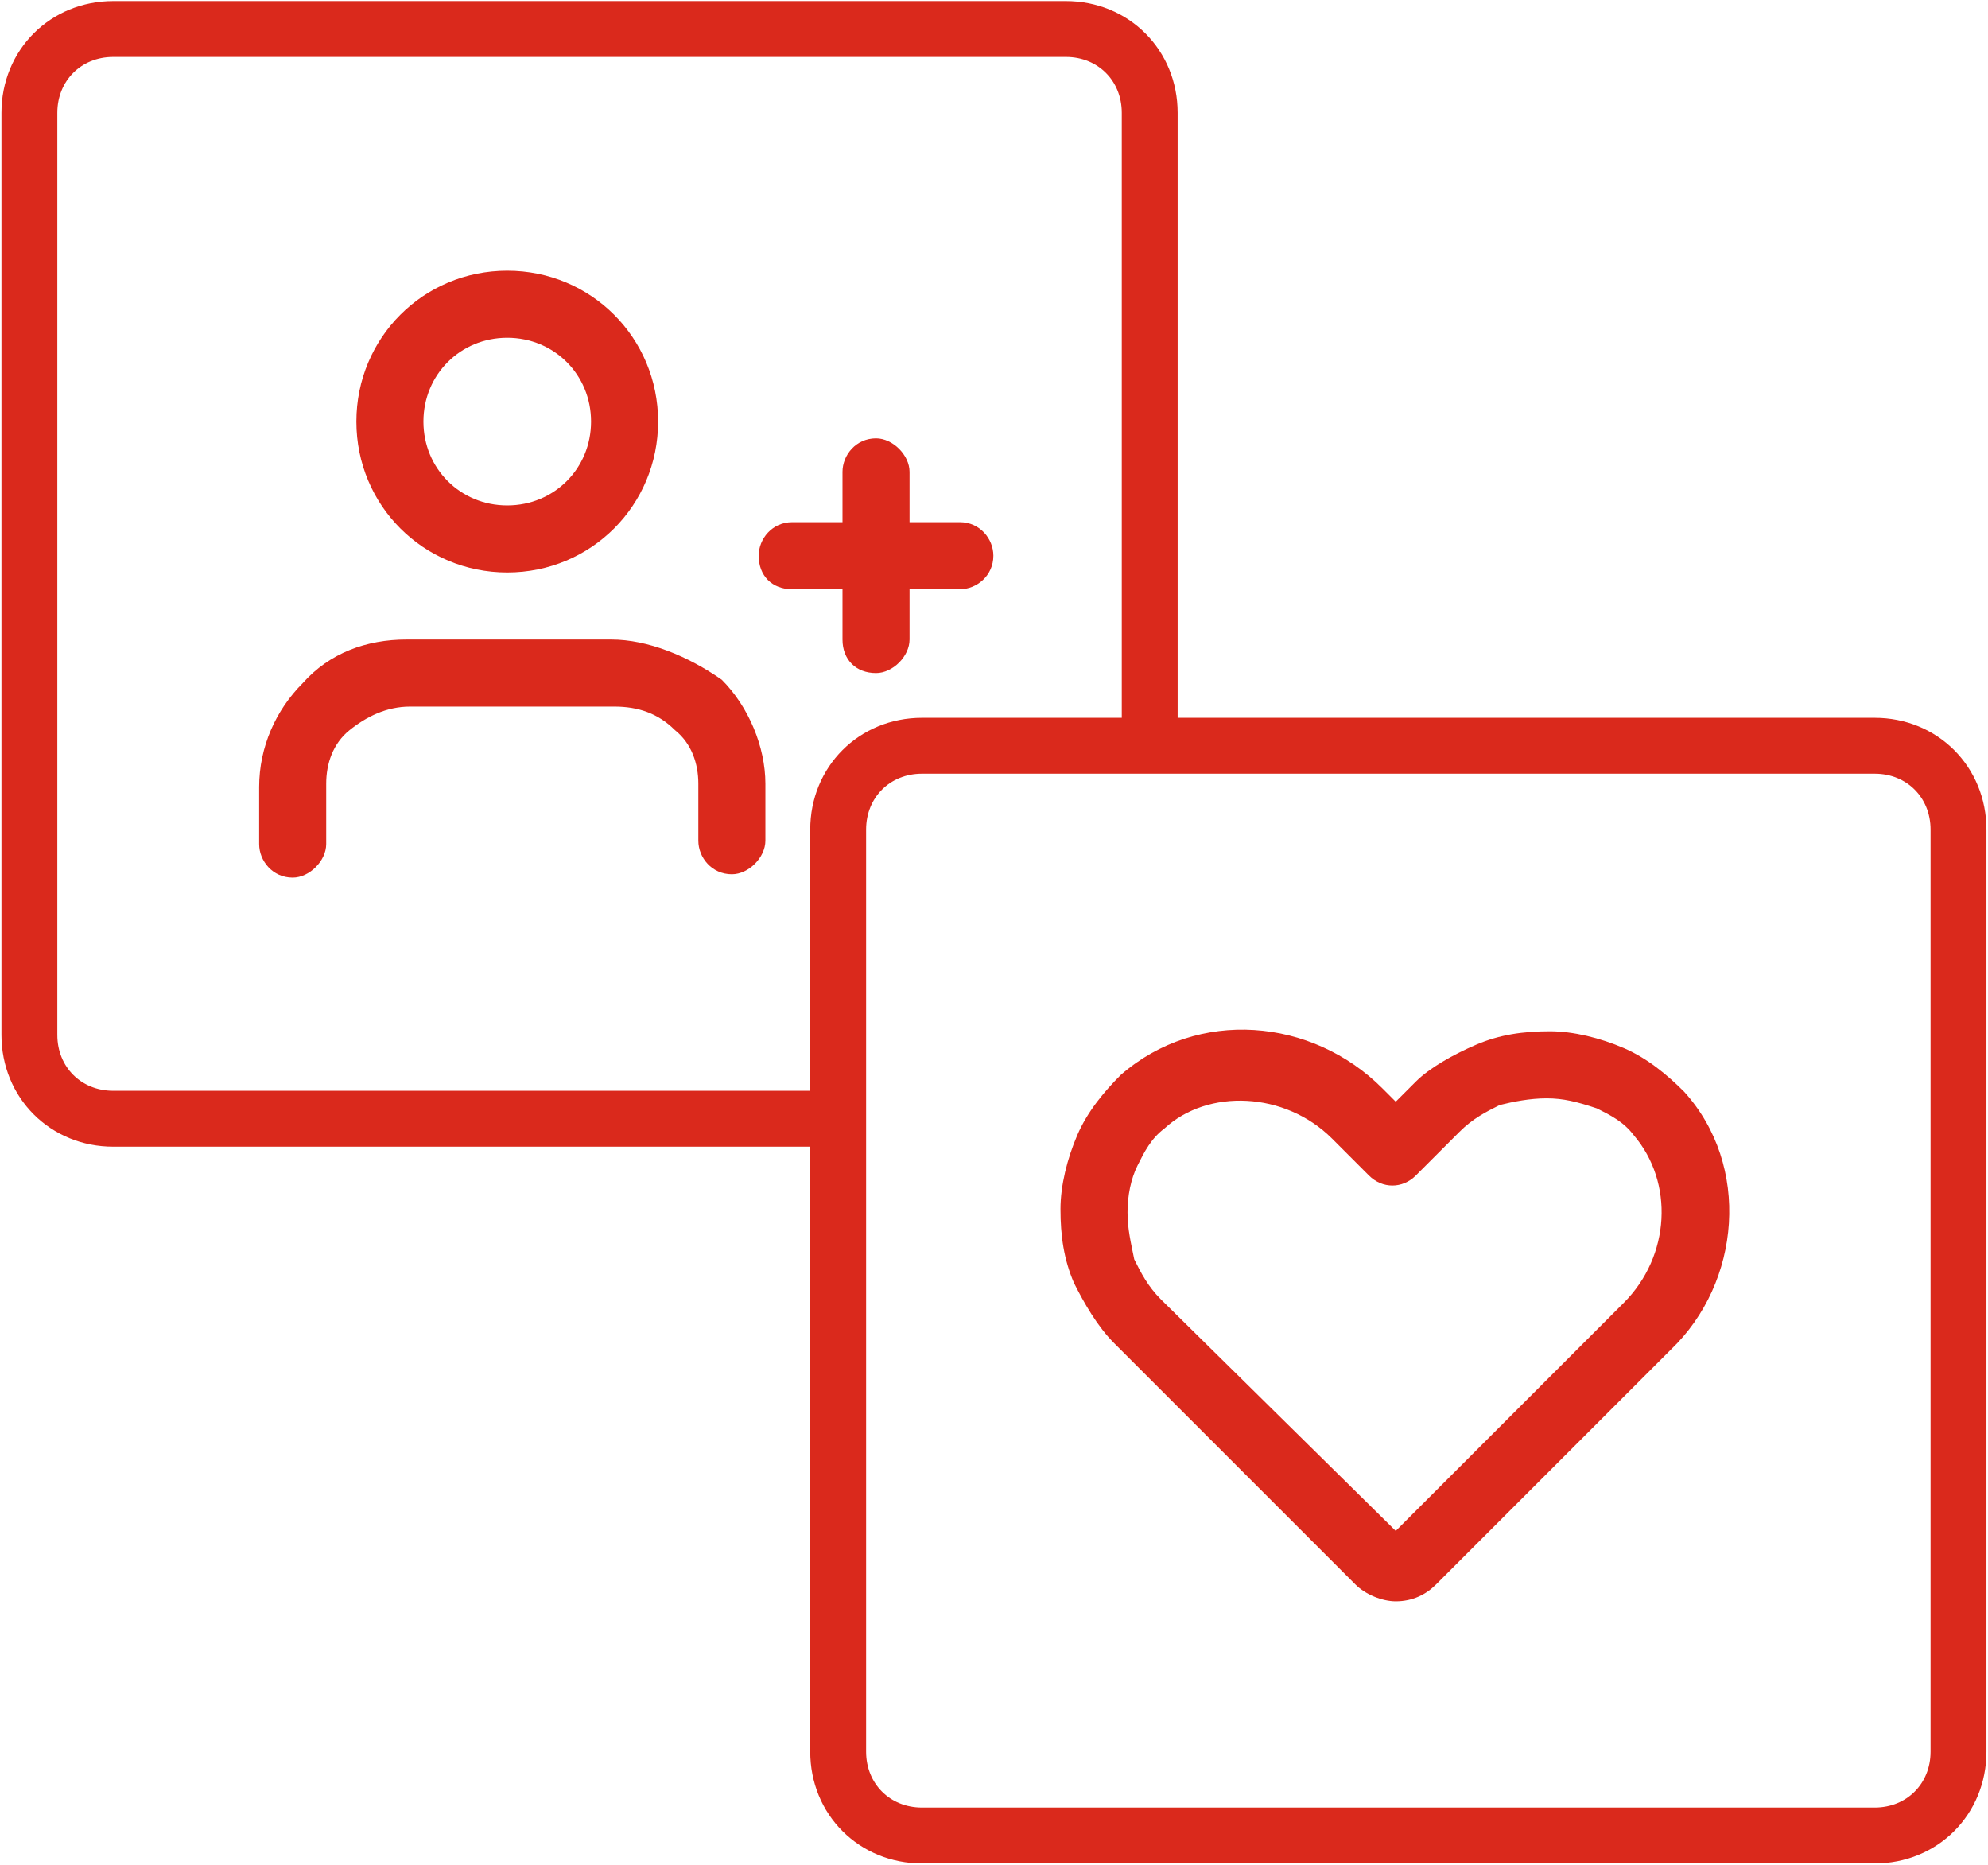 <?xml version="1.0" encoding="utf-8"?>
<svg viewBox="3071.541 1056.035 71.157 66.751" xmlns="http://www.w3.org/2000/svg">
  <defs>
    <clipPath id="clip0_1_595">
      <rect width="124" height="100" fill="white" />
    </clipPath>
    <clipPath id="clip-1">
      <rect width="124" height="100" fill="white" />
    </clipPath>
  </defs>
  <g id="Group" transform="matrix(1, 0, 0, 1, 3067.115, 1020.358)">
    <g id="Group_2">
      <g id="Group_3">
        <g id="Group_4" transform="matrix(1, 0, 0, 1, -51.458, 35.125)">
          <path id="Vector_2"
            d="M77.76 23.44H70.44C69 23.44 67.68 23.92 66.72 25C65.76 25.96 65.16 27.28 65.16 28.72V30.76C65.16 31.36 65.64 31.96 66.36 31.96C66.96 31.96 67.56 31.36 67.56 30.76V28.6C67.56 27.88 67.8 27.16 68.4 26.68C69 26.2 69.72 25.84 70.56 25.84H77.88C78.72 25.84 79.44 26.08 80.04 26.68C80.64 27.16 80.88 27.88 80.88 28.6V30.64C80.88 31.24 81.36 31.84 82.08 31.84C82.68 31.84 83.28 31.24 83.28 30.64V28.6C83.28 27.28 82.68 25.84 81.72 24.88C80.52 24.04 79.08 23.44 77.76 23.44Z"
            fill="#DA291C" />
          <path id="Vector_3"
            d="M74.04 21.04C77.04 21.04 79.44 18.64 79.44 15.64C79.44 12.64 77.04 10.24 74.04 10.24C71.04 10.24 68.64 12.64 68.64 15.64C68.64 18.64 71.04 21.04 74.04 21.04ZM74.04 12.64C75.72 12.64 77.04 13.96 77.04 15.64C77.04 17.32 75.72 18.64 74.04 18.64C72.36 18.64 71.04 17.32 71.04 15.64C71.04 13.96 72.36 12.64 74.04 12.64Z"
            fill="#DA291C" />
          <path id="Vector_4"
            d="M90.24 19.24H88.44V17.44C88.44 16.84 87.84 16.24 87.24 16.24C86.52 16.24 86.04 16.84 86.04 17.44V19.24H84.24C83.52 19.24 83.04 19.84 83.04 20.44C83.04 21.16 83.52 21.64 84.24 21.64H86.04V23.44C86.04 24.16 86.52 24.64 87.24 24.64C87.84 24.64 88.44 24.04 88.44 23.44V21.64H90.24C90.84 21.64 91.44 21.16 91.44 20.44C91.44 19.84 90.96 19.24 90.24 19.24Z"
            fill="#DA291C" />
        </g>
      </g>
      <g id="Group_5">
        <path id="Vector_7" fill-rule="evenodd" clip-rule="evenodd"
          d="M 57.264 73.065 C 58.104 72.705 58.944 72.585 59.904 72.585 C 60.744 72.585 61.704 72.825 62.544 73.185 C 63.384 73.545 64.104 74.145 64.704 74.745 C 67.104 77.385 66.744 81.585 64.224 83.985 L 55.824 92.385 C 55.464 92.745 54.984 92.985 54.384 92.985 C 53.904 92.985 53.304 92.745 52.944 92.385 L 44.304 83.745 C 43.704 83.145 43.224 82.305 42.864 81.585 C 42.504 80.745 42.384 79.905 42.384 78.945 C 42.384 78.105 42.624 77.145 42.984 76.305 C 43.344 75.465 43.944 74.745 44.544 74.145 C 47.304 71.745 51.384 72.105 53.904 74.625 L 54.384 75.105 L 55.104 74.385 C 55.584 73.905 56.424 73.425 57.264 73.065 Z M 59.784 74.985 C 59.184 74.985 58.584 75.105 58.104 75.225 C 57.624 75.465 57.144 75.705 56.664 76.185 L 55.104 77.745 C 54.624 78.225 53.904 78.225 53.424 77.745 L 52.104 76.425 C 50.424 74.745 47.664 74.625 46.104 76.065 C 45.624 76.425 45.384 76.905 45.144 77.385 C 44.904 77.865 44.784 78.465 44.784 79.065 C 44.784 79.665 44.904 80.145 45.024 80.745 C 45.264 81.225 45.504 81.705 45.984 82.185 L 54.384 90.465 L 62.544 82.305 C 64.224 80.625 64.344 77.985 62.904 76.305 C 62.544 75.825 62.064 75.585 61.584 75.345 C 60.864 75.105 60.384 74.985 59.784 74.985 Z"
          fill="#DA291C" />
        <g clip-path="url(#clip0_1_595)" transform="matrix(1, 0, 0, 1, -18.71, 72.348)">
          <path
            d="M81.36 48.107H20.421C19.728 48.107 19.167 48.671 19.167 49.367C19.167 50.062 19.728 50.626 20.421 50.626H81.36C82.321 50.626 83.103 51.41 83.103 52.375V95.161C83.103 96.125 82.321 96.91 81.36 96.91H4.251C3.29 96.91 2.509 96.125 2.509 95.161V52.374C2.509 51.41 3.29 50.626 4.251 50.626H21.78C22.473 50.626 23.035 50.062 23.035 49.366C23.035 48.671 22.473 48.107 21.78 48.107H4.251C1.907 48.107 0 50.022 0 52.374V95.161C0 97.514 1.907 99.428 4.251 99.428H81.36C83.704 99.428 85.611 97.514 85.611 95.161V52.374C85.611 50.022 83.704 48.107 81.36 48.107Z"
            fill="#009688" />
          <path
            d="M31.537 91.795C31.537 92.49 32.099 93.054 32.792 93.054H67.785C68.478 93.054 69.039 92.49 69.039 91.795C69.039 87.42 72.585 83.862 76.942 83.862C77.635 83.862 78.197 83.298 78.197 82.602V64.933C78.197 64.237 77.635 63.674 76.942 63.674C72.585 63.674 69.039 60.115 69.039 55.74C69.039 55.045 68.478 54.481 67.785 54.481H52.365C51.673 54.481 51.111 55.045 51.111 55.74C51.111 56.436 51.673 57 52.365 57H66.605C67.177 61.758 70.947 65.543 75.688 66.116V81.419C70.947 81.992 67.177 85.777 66.605 90.535H32.792C32.099 90.536 31.537 91.099 31.537 91.795Z"
            fill="#009688" />
          <path
            d="M53.907 54.481H17.827C17.134 54.481 16.572 55.045 16.572 55.74C16.572 60.115 13.027 63.674 8.669 63.674C7.976 63.674 7.415 64.237 7.415 64.933V82.603C7.415 83.298 7.976 83.862 8.669 83.862C13.027 83.862 16.572 87.42 16.572 91.795C16.572 92.49 17.134 93.054 17.827 93.054L33.885 93.054C34.577 93.054 35.139 92.49 35.139 91.795C35.139 91.1 34.577 90.536 33.885 90.536L19.006 90.536C18.434 85.777 14.665 81.993 9.924 81.419V66.117C14.665 65.543 18.434 61.759 19.006 57H53.907C54.6 57 55.161 56.436 55.161 55.741C55.161 55.045 54.6 54.481 53.907 54.481Z"
            fill="#009688" />
          <path opacity="0.4"
            d="M54.575 67.479C53.936 67.746 53.634 68.484 53.9 69.126C54.513 70.599 54.823 72.16 54.823 73.767C54.823 80.419 49.432 85.831 42.806 85.831C36.179 85.831 30.788 80.419 30.788 73.767C30.788 67.116 36.179 61.704 42.806 61.704C46.027 61.704 49.052 62.967 51.325 65.26C51.814 65.753 52.608 65.755 53.099 65.265C53.59 64.774 53.592 63.977 53.104 63.484C50.356 60.712 46.699 59.186 42.806 59.186C34.795 59.186 28.279 65.727 28.279 73.767C28.279 81.808 34.795 88.349 42.806 88.349C50.816 88.349 57.332 81.808 57.332 73.767C57.332 71.826 56.956 69.938 56.215 68.156C55.949 67.514 55.214 67.211 54.575 67.479Z"
            fill="#009688" />
          <path opacity="0.4"
            d="M43.017 82.932C43.523 82.932 43.923 82.53 43.923 82.022V80.752C46.601 80.498 48.414 78.953 48.414 76.625C48.414 74.36 47.044 73.069 43.839 72.265V68.201C44.556 68.371 45.273 68.688 46.011 69.132C46.222 69.259 46.432 69.323 46.643 69.323C47.297 69.323 47.824 68.815 47.824 68.159C47.824 67.651 47.529 67.333 47.192 67.143C46.222 66.529 45.167 66.127 43.923 65.979V65.513C43.923 65.005 43.523 64.603 43.017 64.603C42.511 64.603 42.089 65.005 42.089 65.513V65.957C39.453 66.169 37.661 67.735 37.661 70C37.661 72.392 39.095 73.556 42.173 74.36V78.53C41.014 78.318 40.044 77.831 39.053 77.111C38.863 76.963 38.61 76.879 38.356 76.879C37.703 76.879 37.197 77.387 37.197 78.043C37.197 78.487 37.408 78.826 37.766 79.059C39.053 79.969 40.507 80.54 42.089 80.709V82.022C42.089 82.53 42.51 82.932 43.017 82.932ZM43.839 74.763C45.463 75.27 45.926 75.842 45.926 76.773C45.926 77.789 45.188 78.466 43.839 78.614V74.763ZM40.149 69.852C40.149 68.921 40.823 68.201 42.173 68.074V71.82C40.55 71.291 40.149 70.741 40.149 69.852Z"
            fill="#009688" />
        </g>
        <path
          d="M 134.81 123.763 L 135.31 129.763 L 110.31 130.263 L 102.31 138.263 L 101.81 179.763 L 96.31 179.763 L 93.81 178.763 L 94.31 124.763 L 95.31 123.263 L 134.81 123.763 Z"
          fill="#00ACC1" fill-opacity="0.2" />
        <path fill-rule="evenodd" clip-rule="evenodd"
          d="M 93.31 125.263 C 93.31 123.606 94.653 122.263 96.31 122.263 L 133.31 122.263 C 134.967 122.263 136.31 123.606 136.31 125.263 L 136.31 130.263 L 134.31 130.263 L 134.31 125.263 C 134.31 124.71 133.863 124.263 133.31 124.263 L 96.31 124.263 C 95.758 124.263 95.31 124.71 95.31 125.263 L 95.31 178.263 C 95.31 178.815 95.758 179.263 96.31 179.263 L 102.31 179.263 L 102.31 181.263 L 96.31 181.263 C 94.653 181.263 93.31 179.92 93.31 178.263 L 93.31 125.263 Z"
          fill="#00ACC1" />
        <path fill-rule="evenodd" clip-rule="evenodd"
          d="M 109.603 129.556 C 109.791 129.368 110.045 129.263 110.31 129.263 L 141.31 129.263 C 142.967 129.263 144.31 130.606 144.31 132.263 L 144.31 148.763 L 142.31 148.763 L 142.31 132.263 C 142.31 131.71 141.863 131.263 141.31 131.263 L 111.31 131.263 L 111.31 136.263 C 111.31 137.92 109.967 139.263 108.31 139.263 L 103.31 139.263 L 103.31 185.263 C 103.31 185.815 103.758 186.263 104.31 186.263 L 141.31 186.263 C 141.863 186.263 142.31 185.815 142.31 185.263 L 142.31 163.263 L 144.31 163.263 L 144.31 185.263 C 144.31 186.92 142.967 188.263 141.31 188.263 L 104.31 188.263 C 102.653 188.263 101.31 186.92 101.31 185.263 L 101.31 138.263 C 101.31 137.998 101.416 137.743 101.603 137.556 L 109.603 129.556 Z M 104.725 137.263 L 108.31 137.263 C 108.863 137.263 109.31 136.815 109.31 136.263 L 109.31 132.677 L 104.725 137.263 Z"
          fill="#00ACC1" />
        <path fill-rule="evenodd" clip-rule="evenodd"
          d="M 107.31 148.263 C 107.31 147.71 107.758 147.263 108.31 147.263 L 123.31 147.263 C 123.863 147.263 124.31 147.71 124.31 148.263 C 124.31 148.815 123.863 149.263 123.31 149.263 L 108.31 149.263 C 107.758 149.263 107.31 148.815 107.31 148.263 Z"
          fill="#00ACC1" fill-opacity="0.2" />
        <path fill-rule="evenodd" clip-rule="evenodd"
          d="M 107.31 153.263 C 107.31 152.71 107.758 152.263 108.31 152.263 L 123.31 152.263 C 123.863 152.263 124.31 152.71 124.31 153.263 C 124.31 153.815 123.863 154.263 123.31 154.263 L 108.31 154.263 C 107.758 154.263 107.31 153.815 107.31 153.263 Z"
          fill="#00ACC1" fill-opacity="0.2" />
        <path fill-rule="evenodd" clip-rule="evenodd"
          d="M 107.31 158.263 C 107.31 157.71 107.758 157.263 108.31 157.263 L 123.31 157.263 C 123.863 157.263 124.31 157.71 124.31 158.263 C 124.31 158.815 123.863 159.263 123.31 159.263 L 108.31 159.263 C 107.758 159.263 107.31 158.815 107.31 158.263 Z"
          fill="#00ACC1" fill-opacity="0.2" />
        <path fill-rule="evenodd" clip-rule="evenodd"
          d="M 107.31 163.263 C 107.31 162.71 107.758 162.263 108.31 162.263 L 123.31 162.263 C 123.863 162.263 124.31 162.71 124.31 163.263 C 124.31 163.815 123.863 164.263 123.31 164.263 L 108.31 164.263 C 107.758 164.263 107.31 163.815 107.31 163.263 Z"
          fill="#00ACC1" fill-opacity="0.2" />
        <path fill-rule="evenodd" clip-rule="evenodd"
          d="M 107.31 179.263 C 107.31 178.71 107.758 178.263 108.31 178.263 L 134.31 178.263 C 134.863 178.263 135.31 178.71 135.31 179.263 C 135.31 179.815 134.863 180.263 134.31 180.263 L 108.31 180.263 C 107.758 180.263 107.31 179.815 107.31 179.263 Z"
          fill="#00ACC1" fill-opacity="0.2" />
        <path fill-rule="evenodd" clip-rule="evenodd"
          d="M 124.735 173.063 C 124.379 173.892 125.218 174.731 126.048 174.376 L 133.472 171.194 C 133.589 171.144 133.696 171.072 133.785 170.982 L 154.726 150.041 C 155.117 149.65 155.117 149.017 154.726 148.627 L 150.484 144.384 C 150.093 143.994 149.46 143.994 149.069 144.384 L 128.129 165.325 C 128.039 165.415 127.967 165.521 127.917 165.638 L 124.735 173.063 Z M 126.836 176.214 C 124.346 177.281 121.83 174.764 122.896 172.275 L 126.078 164.85 C 126.229 164.499 126.445 164.181 126.714 163.911 L 147.655 142.97 C 148.827 141.798 150.726 141.798 151.898 142.97 L 156.141 147.212 C 157.312 148.384 157.312 150.284 156.141 151.455 L 135.2 172.396 C 134.93 172.666 134.611 172.882 134.26 173.032 L 126.836 176.214 Z"
          fill="#00ACC1" />
        <path fill-rule="evenodd" clip-rule="evenodd"
          d="M 153.312 154.284 C 152.922 154.674 152.288 154.674 151.898 154.284 L 144.827 147.212 C 144.436 146.822 144.436 146.189 144.827 145.798 C 145.217 145.408 145.851 145.408 146.241 145.798 L 153.312 152.869 C 153.703 153.26 153.703 153.893 153.312 154.284 Z"
          fill="#00ACC1" />
        <path fill-rule="evenodd" clip-rule="evenodd"
          d="M 135.634 171.961 C 135.244 172.352 134.611 172.352 134.22 171.961 L 127.149 164.89 C 126.759 164.5 126.759 163.866 127.149 163.476 C 127.54 163.085 128.173 163.085 128.563 163.476 L 135.634 170.547 C 136.025 170.938 136.025 171.571 135.634 171.961 Z"
          fill="#00ACC1" />
        <path fill-rule="evenodd" clip-rule="evenodd"
          d="M 139.877 167.719 C 139.487 168.109 138.853 168.109 138.463 167.719 L 131.392 160.648 C 131.001 160.257 131.001 159.624 131.392 159.233 C 131.782 158.843 132.415 158.843 132.806 159.233 L 139.877 166.304 C 140.268 166.695 140.268 167.328 139.877 167.719 Z"
          fill="#00ACC1" />
        <path
          d="M 218.189 163.495 L 218.189 150.695 L 225.189 147.495 L 225.189 161.095 L 223.28 159.495 L 221.689 161.895 L 220.098 160.295 L 218.189 163.495 Z"
          fill="#7CB342" fill-opacity="0.2" />
        <path d="M 217.782 150.153 L 190.189 137.653 L 198.096 134.495 L 225.689 146.995 L 217.782 150.153 Z"
          fill="#7CB342" fill-opacity="0.2" />
        <path fill-rule="evenodd" clip-rule="evenodd"
          d="M 178.652 140.652 C 178.941 140.468 179.303 140.445 179.613 140.59 L 206.613 153.23 C 206.964 153.395 207.189 153.748 207.189 154.136 L 207.189 186.495 C 207.189 186.837 207.014 187.156 206.725 187.339 C 206.437 187.523 206.074 187.546 205.765 187.401 L 178.765 174.761 C 178.413 174.596 178.189 174.243 178.189 173.855 L 178.189 141.495 C 178.189 141.153 178.363 140.835 178.652 140.652 Z M 180.189 143.068 L 180.189 173.219 L 205.189 184.923 L 205.189 154.772 L 180.189 143.068 Z"
          fill="#7CB342" />
        <path fill-rule="evenodd" clip-rule="evenodd"
          d="M 236.761 142.676 C 237.029 142.863 237.189 143.169 237.189 143.495 L 237.189 175.495 C 237.189 175.915 236.927 176.29 236.533 176.434 L 206.533 187.434 C 206.226 187.547 205.884 187.502 205.616 187.315 C 205.348 187.128 205.189 186.822 205.189 186.495 L 205.189 154.495 C 205.189 154.076 205.451 153.701 205.844 153.557 L 235.844 142.557 C 236.151 142.444 236.493 142.489 236.761 142.676 Z M 207.189 155.194 L 207.189 185.064 L 235.189 174.797 L 235.189 144.927 L 207.189 155.194 Z"
          fill="#7CB342" />
        <path fill-rule="evenodd" clip-rule="evenodd"
          d="M 207.358 130.552 C 207.592 130.47 207.848 130.478 208.077 130.574 L 236.577 142.574 C 237.086 142.788 237.325 143.375 237.11 143.884 C 236.896 144.393 236.31 144.631 235.801 144.417 L 207.656 132.567 L 179.52 142.439 C 178.999 142.622 178.428 142.348 178.245 141.827 C 178.062 141.305 178.336 140.735 178.858 140.552 L 207.358 130.552 Z"
          fill="#7CB342" />
        <g clip-path="url(#clip-1)" transform="matrix(1, 0, 0, 1, -162.513, 102.718)">
          <path
            d="M81.36 48.107H20.421C19.728 48.107 19.167 48.671 19.167 49.367C19.167 50.062 19.728 50.626 20.421 50.626H81.36C82.321 50.626 83.103 51.41 83.103 52.375V95.161C83.103 96.125 82.321 96.91 81.36 96.91H4.251C3.29 96.91 2.509 96.125 2.509 95.161V52.374C2.509 51.41 3.29 50.626 4.251 50.626H21.78C22.473 50.626 23.035 50.062 23.035 49.366C23.035 48.671 22.473 48.107 21.78 48.107H4.251C1.907 48.107 0 50.022 0 52.374V95.161C0 97.514 1.907 99.428 4.251 99.428H81.36C83.704 99.428 85.611 97.514 85.611 95.161V52.374C85.611 50.022 83.704 48.107 81.36 48.107Z"
            style="fill: rgb(66, 165, 245);" />
        </g>
      </g>
    </g>
  </g>
  <g transform="matrix(1, 0, 0, 1, 3058.422, 1001.733)">
    <path class="st7"
      d="M139.8,120.1h-25.1c-1.7,0-3-1.3-3-3v-47c0-1.7,1.3-3,3-3h25.1c1.7,0,3,1.3,3,3v47&#10;&#9;&#9;C142.8,118.8,141.5,120.1,139.8,120.1z"
      style="fill: none; stroke-miterlimit: 10; stroke-width: 2px; stroke: rgb(255, 193, 7);" />
    <path class="st8"
      d="M136.2,112.4h-17.8c-1.2,0-2.1-1-2.1-2.1V76.9c0-1.2,1-2.1,2.1-2.1h17.8c1.2,0,2.1,1,2.1,2.1v33.3&#10;&#9;&#9;C138.3,111.4,137.4,112.4,136.2,112.4z"
      style="fill: none; opacity: 0.7; stroke-miterlimit: 10; stroke: rgb(255, 193, 7);" />
    <line class="st5" x1="124.3" y1="71.3" x2="130.3" y2="71.3"
      style="fill: none; stroke-linecap: round; stroke-linejoin: round; stroke-miterlimit: 10; stroke-width: 2px; stroke: rgb(255, 193, 7);" />
    <circle class="st9" cx="127.3" cy="116" r="1.5" style="fill: rgb(10, 201, 159); stroke: rgb(255, 193, 7);" />
    <path class="st7"
      d="M 43.279 94.34 L 17.171 94.34 C 15.471 94.34 14.171 93.04 14.171 91.34 L 14.171 58.34 C 14.171 56.64 15.471 55.34 17.171 55.34 L 51.271 55.34 C 52.971 55.34 54.271 56.64 54.271 58.34 L 54.271 80.512"
      style="fill: none; stroke-miterlimit: 10; stroke-width: 2px; stroke: rgb(218, 41, 28);" />
    <path class="st7"
      d="M 80.22 119.991 L 46.12 119.991 C 44.42 119.991 43.12 118.691 43.12 116.991 L 43.12 83.991 C 43.12 82.291 44.42 80.991 46.12 80.991 L 80.22 80.991 C 81.92 80.991 83.22 82.291 83.22 83.991 L 83.22 116.991 C 83.22 118.691 81.92 119.991 80.22 119.991 Z"
      style="fill: none; stroke-miterlimit: 10; stroke-width: 2px; stroke: rgb(218, 41, 28);" />
    <path class="st7"
      d="M 347.532 190.4 L 322.432 190.4 C 321.582 190.4 319.458 190.384 319.458 190.384 C 319.458 190.384 319.432 188.25 319.432 187.4 L 319.432 140.4 C 319.432 138.7 320.732 137.4 322.432 137.4 L 347.532 137.4 C 349.232 137.4 350.532 138.7 350.532 140.4 L 350.532 187.4 C 350.532 188.25 350.515 190.411 350.515 190.411 C 350.515 190.411 348.382 190.4 347.532 190.4 Z"
      style="fill: none; stroke-miterlimit: 10; stroke-width: 2px; stroke: rgb(255, 193, 7);" />
    <path class="st7"
      d="M 337.832 137.075 L 337.836 126.626 C 337.836 124.926 339.136 123.626 340.836 123.626 L 365.936 123.626 C 367.636 123.626 368.936 124.926 368.936 126.626 L 368.928 148.89 M 368.915 183.623 L 368.914 187.423 C 368.914 188.273 368.897 190.434 368.897 190.434 C 368.897 190.434 366.764 190.423 365.914 190.423 L 340.814 190.423 C 339.964 190.423 337.84 190.407 337.84 190.407"
      style="fill: none; stroke-miterlimit: 10; stroke-width: 2px; stroke: rgb(255, 193, 7);" />
    <path class="st7"
      d="M 347.31 86.762 C 347.31 86.762 347.296 85.746 347.296 85.341 L 347.296 62.963 C 347.296 62.154 348.014 61.535 348.954 61.535 L 362.822 61.535 C 363.761 61.535 364.48 62.154 364.48 62.963 L 364.48 85.341 C 364.48 85.746 364.47 86.775 364.47 86.775"
      style="fill: none; stroke-miterlimit: 10; stroke-width: 2px; stroke: rgb(255, 152, 0);" />
  </g>
</svg>
